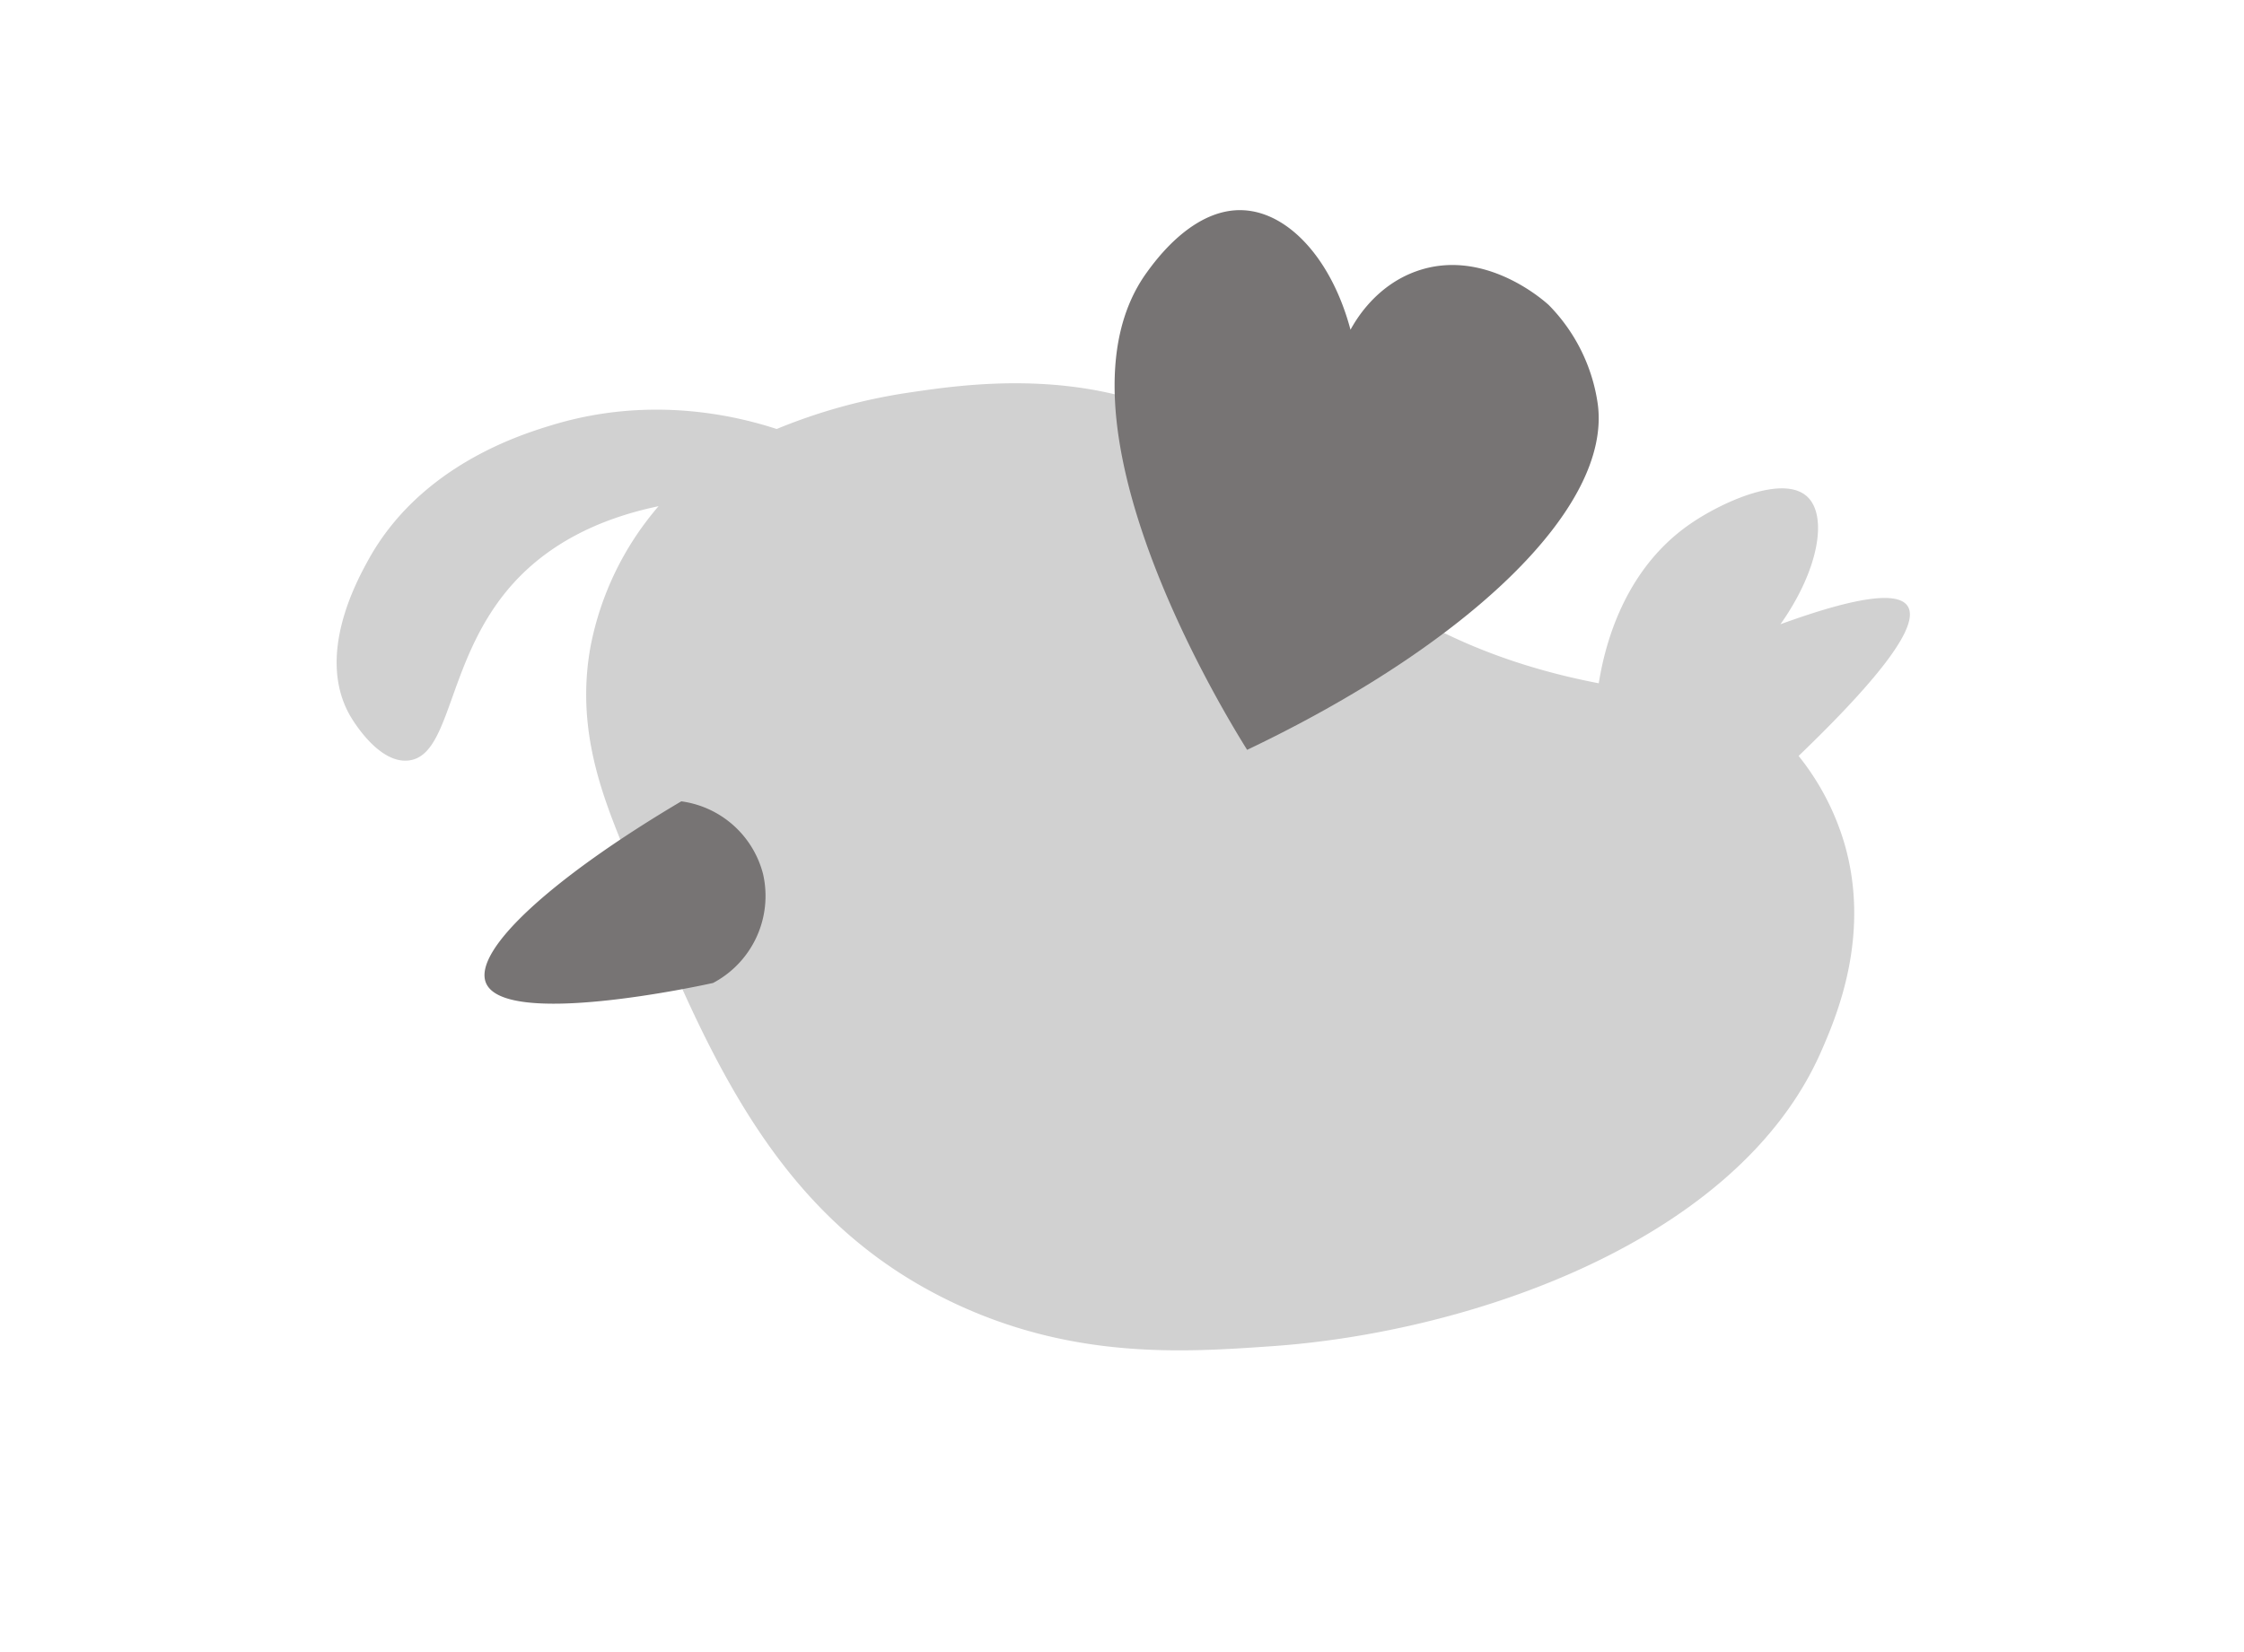 <svg id="Layer_6" data-name="Layer 6" xmlns="http://www.w3.org/2000/svg" viewBox="0 0 494.06 363.79"><defs><style>.cls-1{fill:#d1d1d1;}.cls-2{fill:#777474;}</style></defs><title>Bird2</title><path class="cls-1" d="M145,111.48c-9.94,2.08-22.52,6.51-32,17-14.77,16.33-13.43,37.85-23,39-6.77.82-12.62-9.33-13-10-7.39-13.14,1.47-29.37,4-34,11.59-21.23,34.35-28,41-30,21.88-6.52,40.76-1.69,49,1a123.56,123.56,0,0,1,29-8c11.63-1.72,39-6,63,7,16.08,8.71,15.26,16.83,32,31,17.21,14.57,37.27,22.22,57,26,1-6.23,4.58-24.3,20-35,7-4.88,20.73-11.15,26-6,4.41,4.31,2.41,16.11-6,28q24.74-9,28-4,4,6.09-24,33a56.37,56.37,0,0,1,10,19c6.11,20.55-1.85,38.78-5,46-18.34,42-77.6,62-121,65-19.17,1.34-44,3.09-71-10-39.68-19.27-54.47-56.44-73-103-4.54-11.41-8.91-24.84-6-41A66.66,66.66,0,0,1,145,111.48Z"/><path class="cls-2" d="M168,192.48a21.57,21.57,0,0,0-18-16c-28.12,16.64-46,32.78-43,40,4.17,9.93,47,.67,50,0A21.68,21.68,0,0,0,168,192.48Z"/><path class="cls-2" d="M274.58,165.14c-5.31-8.5-45-73.33-22.14-105.07,2-2.76,10.38-14.43,21.47-13.76,10,.61,19.35,11,23.43,26.31,1.34-2.46,5.73-9.76,14.52-12.89,14.79-5.27,27.91,6.33,29.14,7.46A38.83,38.83,0,0,1,351.78,89C354.85,111.91,323.12,142,274.58,165.14Z"/></svg>